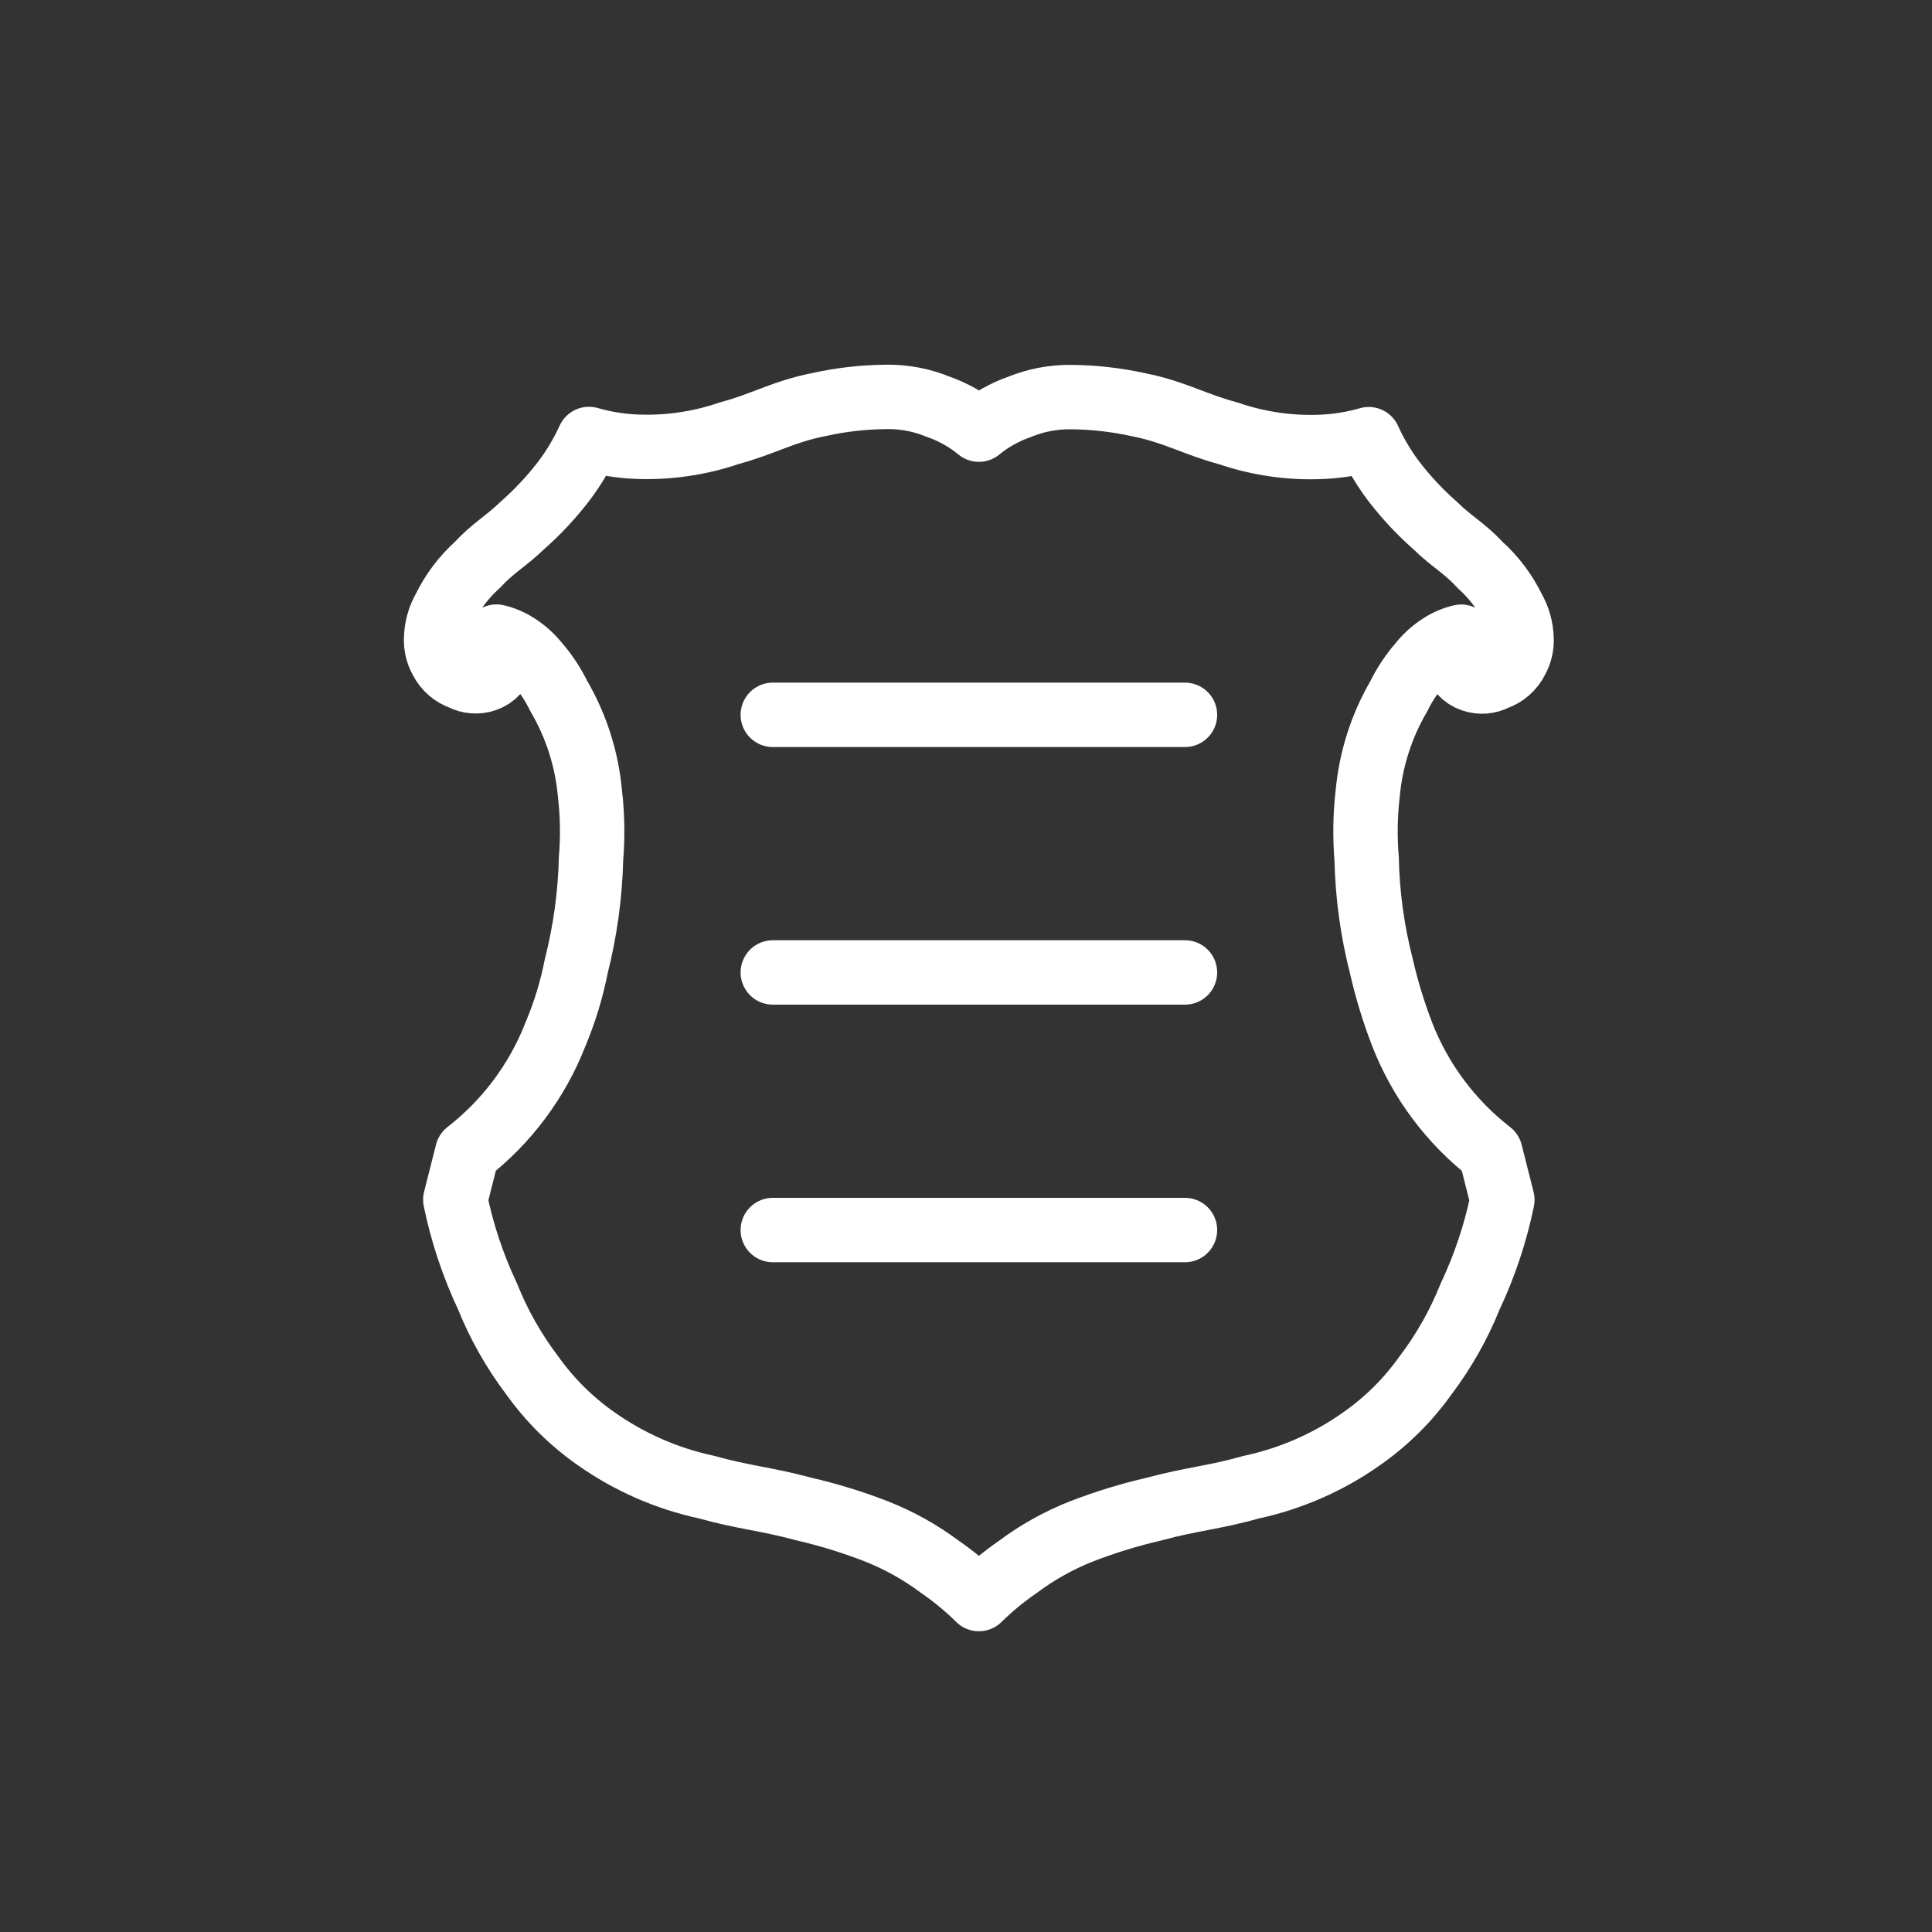 <svg width="60" height="60" viewBox="0 0 60 60" fill="none" xmlns="http://www.w3.org/2000/svg">
<rect x="0" y="0" width="60" height="60" fill="#333333" stroke="none"/>
<g clip-path="url(#clip0_1016_593)">
<path d="M24 22.2H36.8" stroke="white" stroke-width="2" stroke-linecap="round"/>
<path d="M24 30.2H36.8" stroke="white" stroke-width="2" stroke-linecap="round"/>
<path d="M24 38.2H36.8" stroke="white" stroke-width="2" stroke-linecap="round"/>
<path d="M30.4 13.343C30.025 13.034 29.598 12.793 29.138 12.633C28.631 12.424 28.087 12.319 27.538 12.326C26.827 12.331 26.118 12.411 25.424 12.566C24.309 12.787 23.729 13.162 22.648 13.454C21.729 13.768 20.761 13.91 19.79 13.873C19.282 13.855 18.778 13.774 18.29 13.633C18.076 14.102 17.811 14.546 17.498 14.956C17.118 15.449 16.692 15.905 16.224 16.316C15.703 16.821 15.318 17.009 14.827 17.542C14.401 17.925 14.053 18.387 13.802 18.902C13.641 19.183 13.553 19.499 13.544 19.822C13.533 20.056 13.588 20.289 13.704 20.493C13.835 20.756 14.065 20.957 14.344 21.053C14.455 21.111 14.576 21.147 14.701 21.156C14.826 21.166 14.952 21.15 15.07 21.109C15.206 21.064 15.327 20.985 15.422 20.879C15.517 20.773 15.582 20.643 15.611 20.504C15.67 20.351 15.67 20.181 15.611 20.028C15.574 19.924 15.506 19.834 15.418 19.77C15.641 19.822 15.854 19.912 16.047 20.036C16.294 20.192 16.512 20.388 16.693 20.617C16.956 20.92 17.178 21.257 17.354 21.618C17.897 22.545 18.227 23.582 18.322 24.652C18.4 25.319 18.411 25.992 18.355 26.662C18.328 27.792 18.173 28.915 17.895 30.01C17.754 30.73 17.539 31.433 17.255 32.11C16.69 33.562 15.742 34.834 14.511 35.79L14.14 37.258C14.353 38.295 14.689 39.303 15.141 40.261C15.492 41.137 15.959 41.962 16.529 42.714C17.074 43.479 17.746 44.145 18.516 44.683C19.546 45.409 20.712 45.92 21.944 46.184C23.082 46.504 23.793 46.547 24.954 46.862C25.723 47.039 26.479 47.272 27.214 47.557C27.916 47.834 28.578 48.203 29.183 48.654C29.617 48.953 30.024 49.29 30.4 49.66C30.775 49.292 31.181 48.957 31.614 48.659C32.218 48.207 32.88 47.838 33.582 47.56C34.318 47.275 35.073 47.043 35.842 46.866C37.004 46.55 37.714 46.51 38.853 46.187C40.085 45.923 41.251 45.413 42.281 44.686C43.051 44.148 43.723 43.483 44.268 42.718C44.838 41.965 45.305 41.14 45.656 40.264C46.108 39.307 46.444 38.299 46.657 37.262L46.286 35.793C45.055 34.837 44.106 33.565 43.542 32.113C43.279 31.429 43.065 30.728 42.902 30.014C42.62 28.919 42.466 27.795 42.442 26.665C42.386 25.995 42.397 25.322 42.474 24.655C42.57 23.585 42.9 22.549 43.442 21.621C43.619 21.26 43.841 20.924 44.104 20.62C44.285 20.391 44.503 20.195 44.75 20.039C44.943 19.915 45.156 19.825 45.379 19.773C45.291 19.838 45.224 19.927 45.186 20.03C45.126 20.185 45.126 20.356 45.186 20.51C45.215 20.65 45.28 20.779 45.375 20.885C45.47 20.991 45.591 21.071 45.726 21.115C45.845 21.156 45.97 21.172 46.095 21.163C46.22 21.153 46.342 21.118 46.453 21.059C46.731 20.964 46.961 20.763 47.093 20.499C47.208 20.296 47.264 20.063 47.253 19.83C47.244 19.506 47.155 19.19 46.994 18.91C46.744 18.394 46.396 17.932 45.97 17.55C45.479 17.016 45.09 16.83 44.573 16.323C44.105 15.912 43.678 15.456 43.298 14.963C42.986 14.553 42.72 14.109 42.507 13.639C42.019 13.78 41.515 13.861 41.006 13.879C40.036 13.916 39.067 13.774 38.149 13.459C37.067 13.169 36.488 12.794 35.373 12.572C34.678 12.418 33.97 12.337 33.258 12.332C32.71 12.325 32.166 12.43 31.658 12.638C31.201 12.798 30.775 13.036 30.4 13.343Z" stroke="white" stroke-width="2" stroke-linecap="round" stroke-linejoin="round"/>
</g>
<defs>
<clipPath id="clip0_1016_593">
<rect width="36.8" height="40" fill="white" transform="translate(12 11)"/>
</clipPath>
</defs>
</svg>
